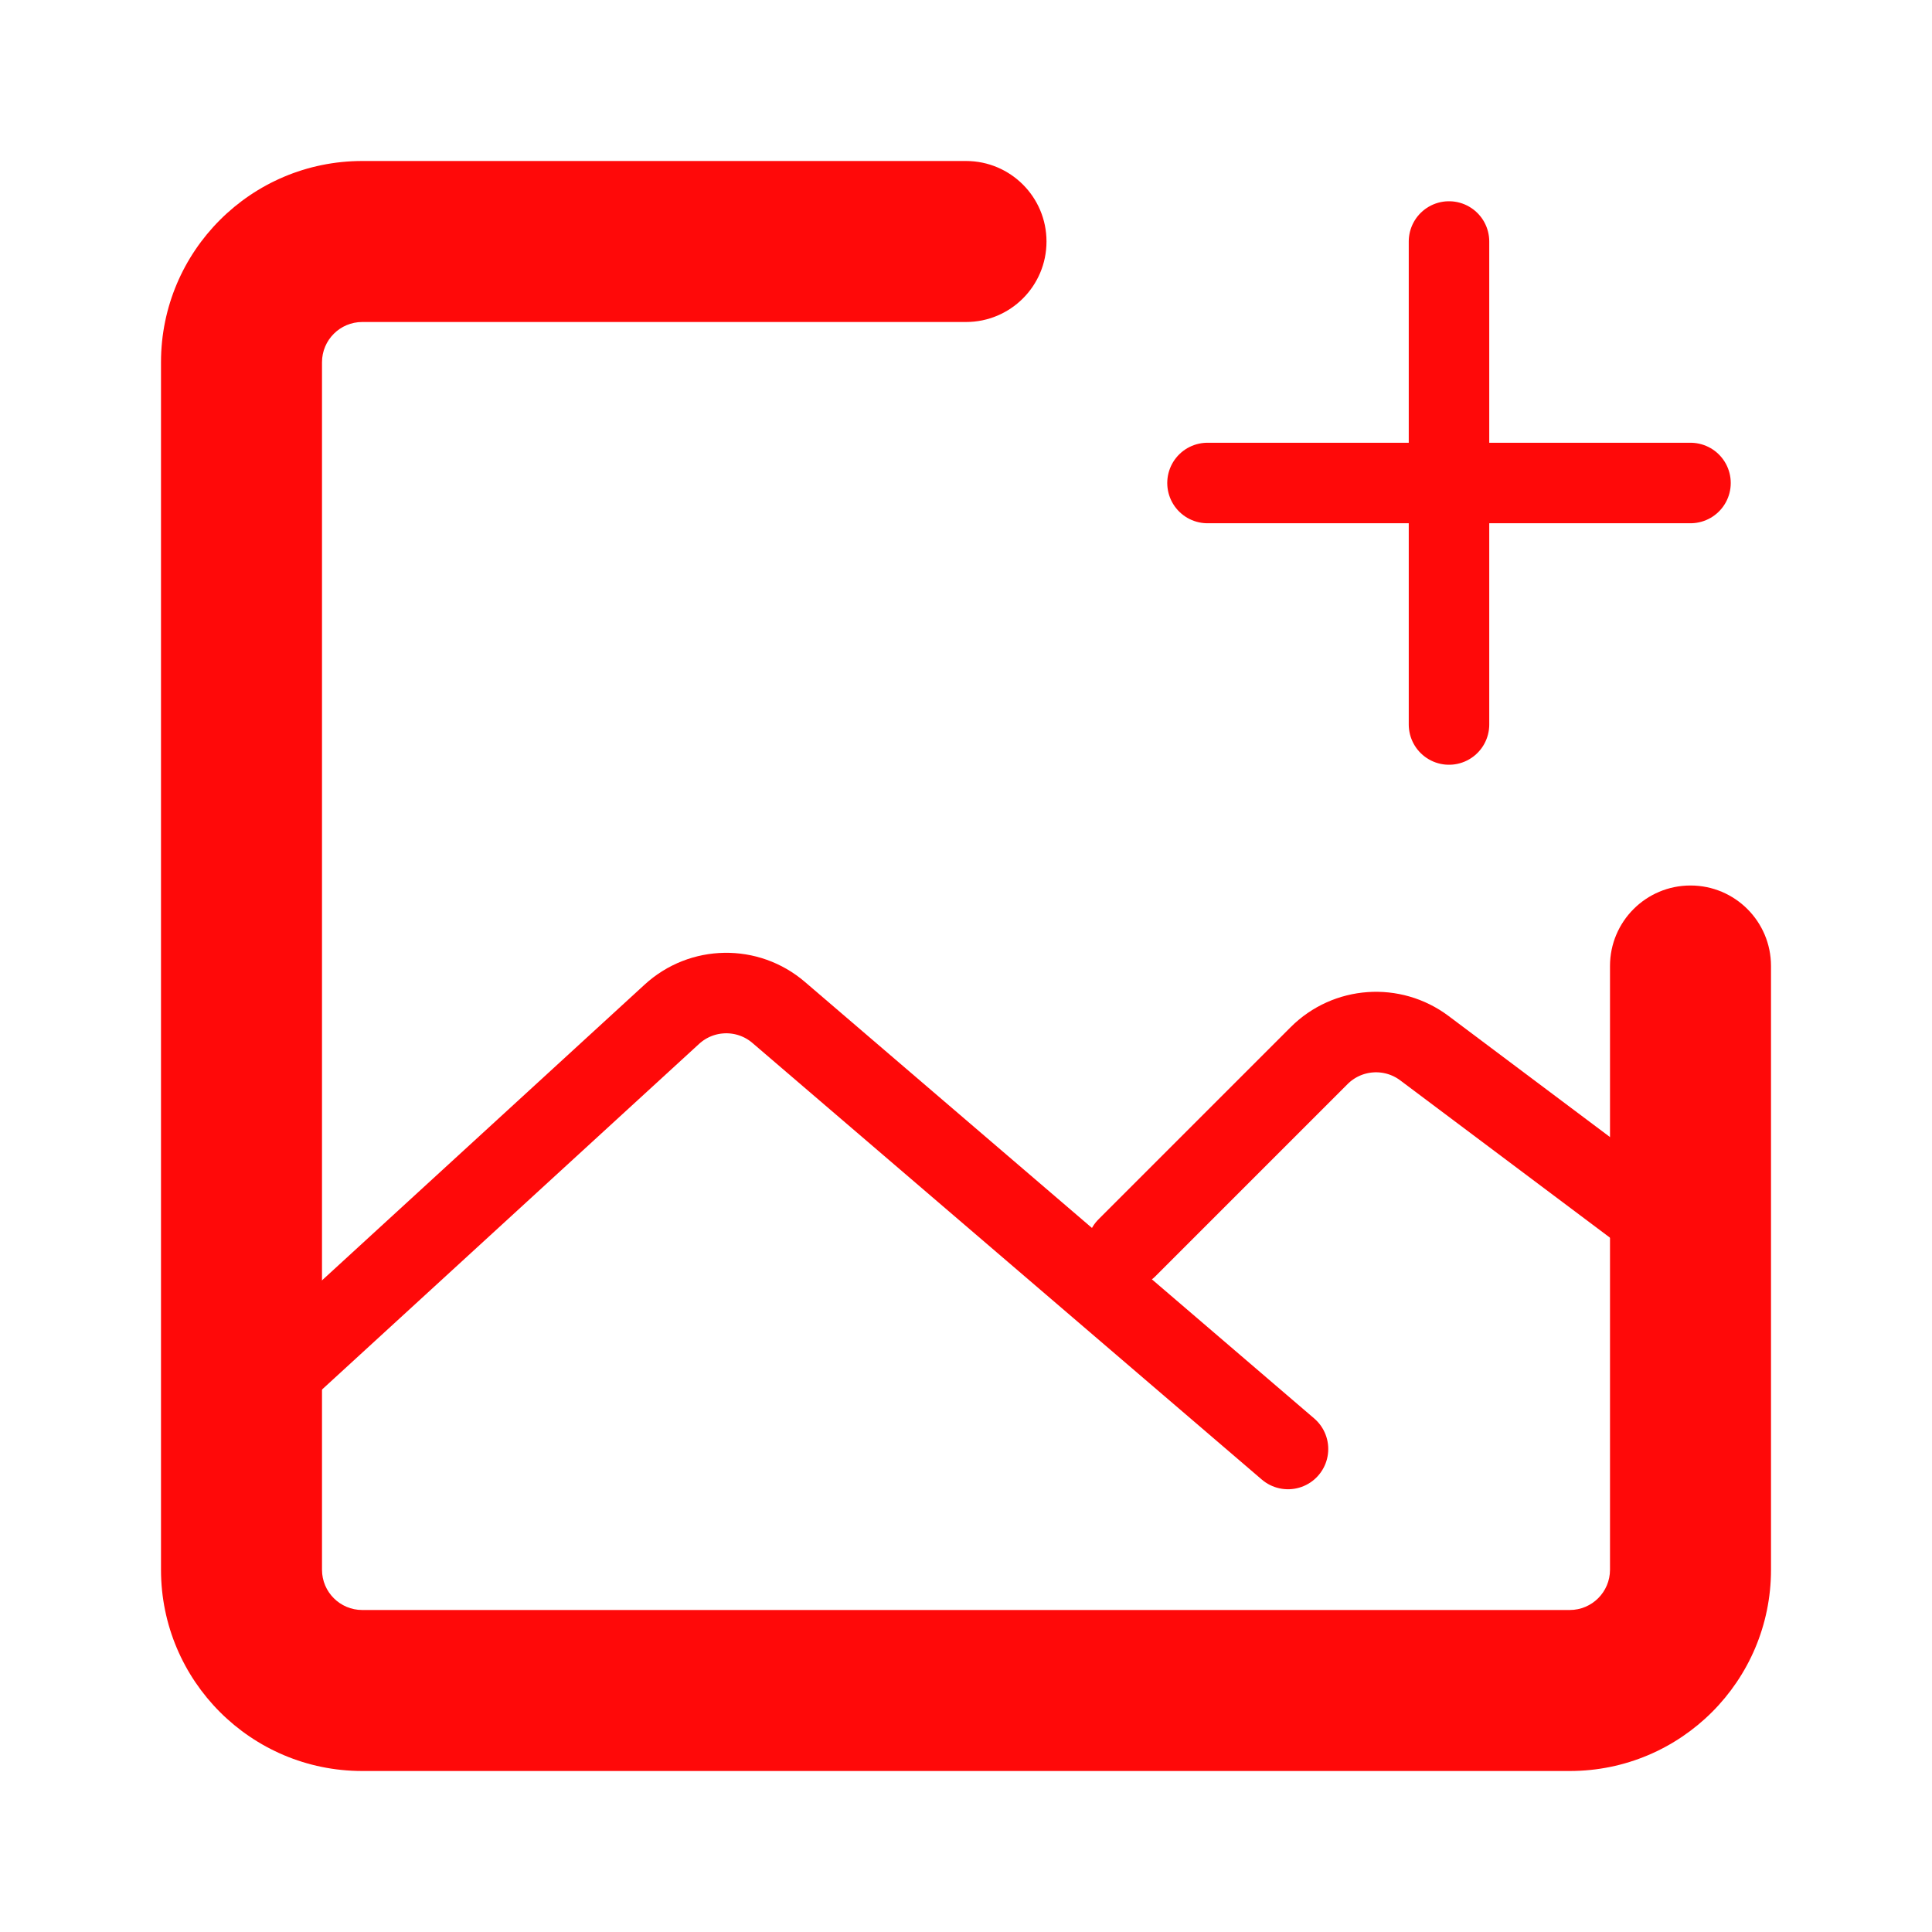 <?xml version="1.0" encoding="UTF-8"?><svg width="24" height="24" viewBox="0 0 48 48" fill="none" xmlns="http://www.w3.org/2000/svg"><path d="M44 24C44 22.895 43.105 22 42 22C40.895 22 40 22.895 40 24H44ZM24 8C25.105 8 26 7.105 26 6C26 4.895 25.105 4 24 4V8ZM39 40H9V44H39V40ZM8 39V9H4V39H8ZM40 24V39H44V24H40ZM9 8H24V4H9V8ZM9 40C8.448 40 8 39.552 8 39H4C4 41.761 6.239 44 9 44V40ZM39 44C41.761 44 44 41.761 44 39H40C40 39.552 39.552 40 39 40V44ZM8 9C8 8.448 8.448 8 9 8V4C6.239 4 4 6.239 4 9H8Z" fill="#FF0909"/><path d="M6 35L16.693 25.198C17.439 24.514 18.578 24.495 19.346 25.154L32 36" stroke="#FF0909" stroke-width="2" stroke-linecap="round" stroke-linejoin="round"/><path d="M28 31L32.773 26.227C33.477 25.523 34.591 25.444 35.388 26.041L42 31" stroke="#FF0909" stroke-width="2" stroke-linecap="round" stroke-linejoin="round"/><path d="M30 12L42 12" stroke="#FF0909" stroke-width="2" stroke-linecap="round" stroke-linejoin="round"/><path d="M36 6V18" stroke="#FF0909" stroke-width="2" stroke-linecap="round" stroke-linejoin="round"/></svg>